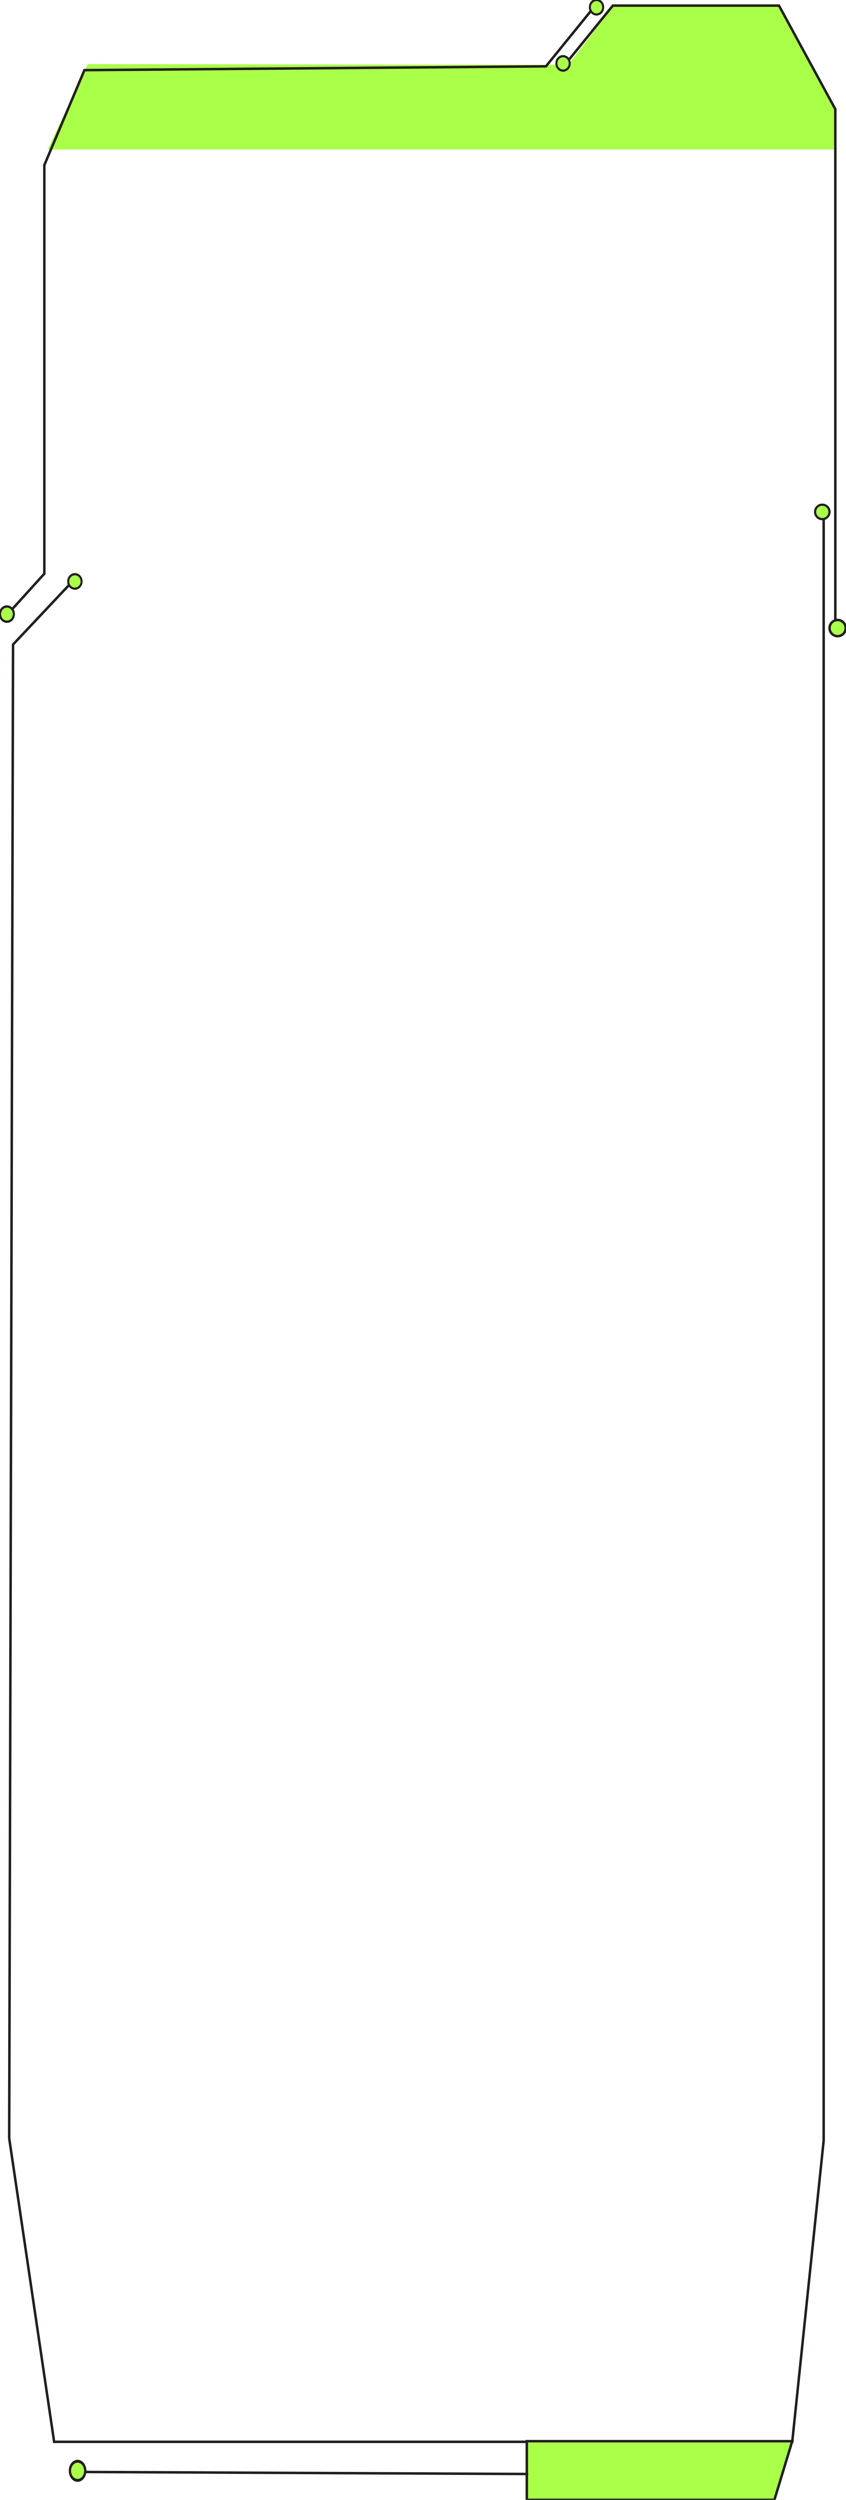 <?xml version="1.0" encoding="utf-8"?>
<svg viewBox="17.073 25.282 2021.249 5966.44" xmlns="http://www.w3.org/2000/svg">
  <defs>
    <style type="text/css">
	.st0{fill:#AAFF48;}
	.st1{fill:none;stroke:#231F20;stroke-width:6;stroke-miterlimit:10;}
	.st2{fill:#AAFF48;stroke:#231F20;stroke-width:6;stroke-miterlimit:10;}
	.st3{fill:#AAFF48;stroke:#231F20;stroke-width:4;stroke-miterlimit:10;}
</style>
  </defs>
  <polygon class="st0" points="131.285 382.157 2012.82 382.157 2012.82 291.994 1878.771 38.677 1483.464 38.677 1374.624 179.99 226.665 178.255" style=""/>
  <polyline class="st1" points="39.02 1487.18 122.99 1394.537 122.99 419.359 218.79 192.708 1321.41 183.622 1432.565 46.707" style=""/>
  <polyline class="st1" points="183.634 1419.864 48.24 1563.519 39.02 5128.537 146.4 5853.159 1909.87 5853.159 1984.98 5134.093 1984.98 1263.915" style=""/>
  <polyline class="st1" points="1377.43 166.51 1481.13 38.677 1878.18 38.677 2012.82 285.876 2012.82 1504.922" style=""/>
  <polygon class="st2" points="1275.761 5851.638 1275.761 5991.722 1867.231 5991.722 1909.871 5851.638" style=""/>
  <line class="st1" x1="222.309" y1="5925.141" x2="1279.109" y2="5929.934" style=""/>
  <circle class="st3" cx="176.515" cy="1032.75" r="13.06" style="" transform="matrix(1.226, 0, 0, 1.323, -20.405, 46.668)"/>
  <circle class="st3" cx="37.127" cy="1078.529" r="13.06" style="" transform="matrix(1.268, 0, 0, 1.394, -13.438, -12.527)"/>
  <circle class="st3" cx="207.762" cy="3626.232" r="13.06" style="" transform="matrix(1.403, 0, 0, 1.749, -89.04, -419.944)"/>
  <circle class="st3" cx="1984.98" cy="949.77" r="13.06" style="" transform="matrix(1.318, 0, 0, 1.323, -634.55, -9.503)"/>
  <circle class="st3" cx="2012.82" cy="1157.6" r="13.06" style="" transform="matrix(1.476, 0, 0, 1.482, -952.644, -191.248)"/>
  <circle class="st3" cx="1371.81" cy="140.66" r="13.06" style="" transform="matrix(1.218, 0, 0, 1.323, -308.527, -9.503)"/>
  <circle class="st3" cx="1440.86" cy="42.49" r="13.06" style="" transform="matrix(1.218, 0, 0, 1.323, -312.674, -13.651)"/>
</svg>